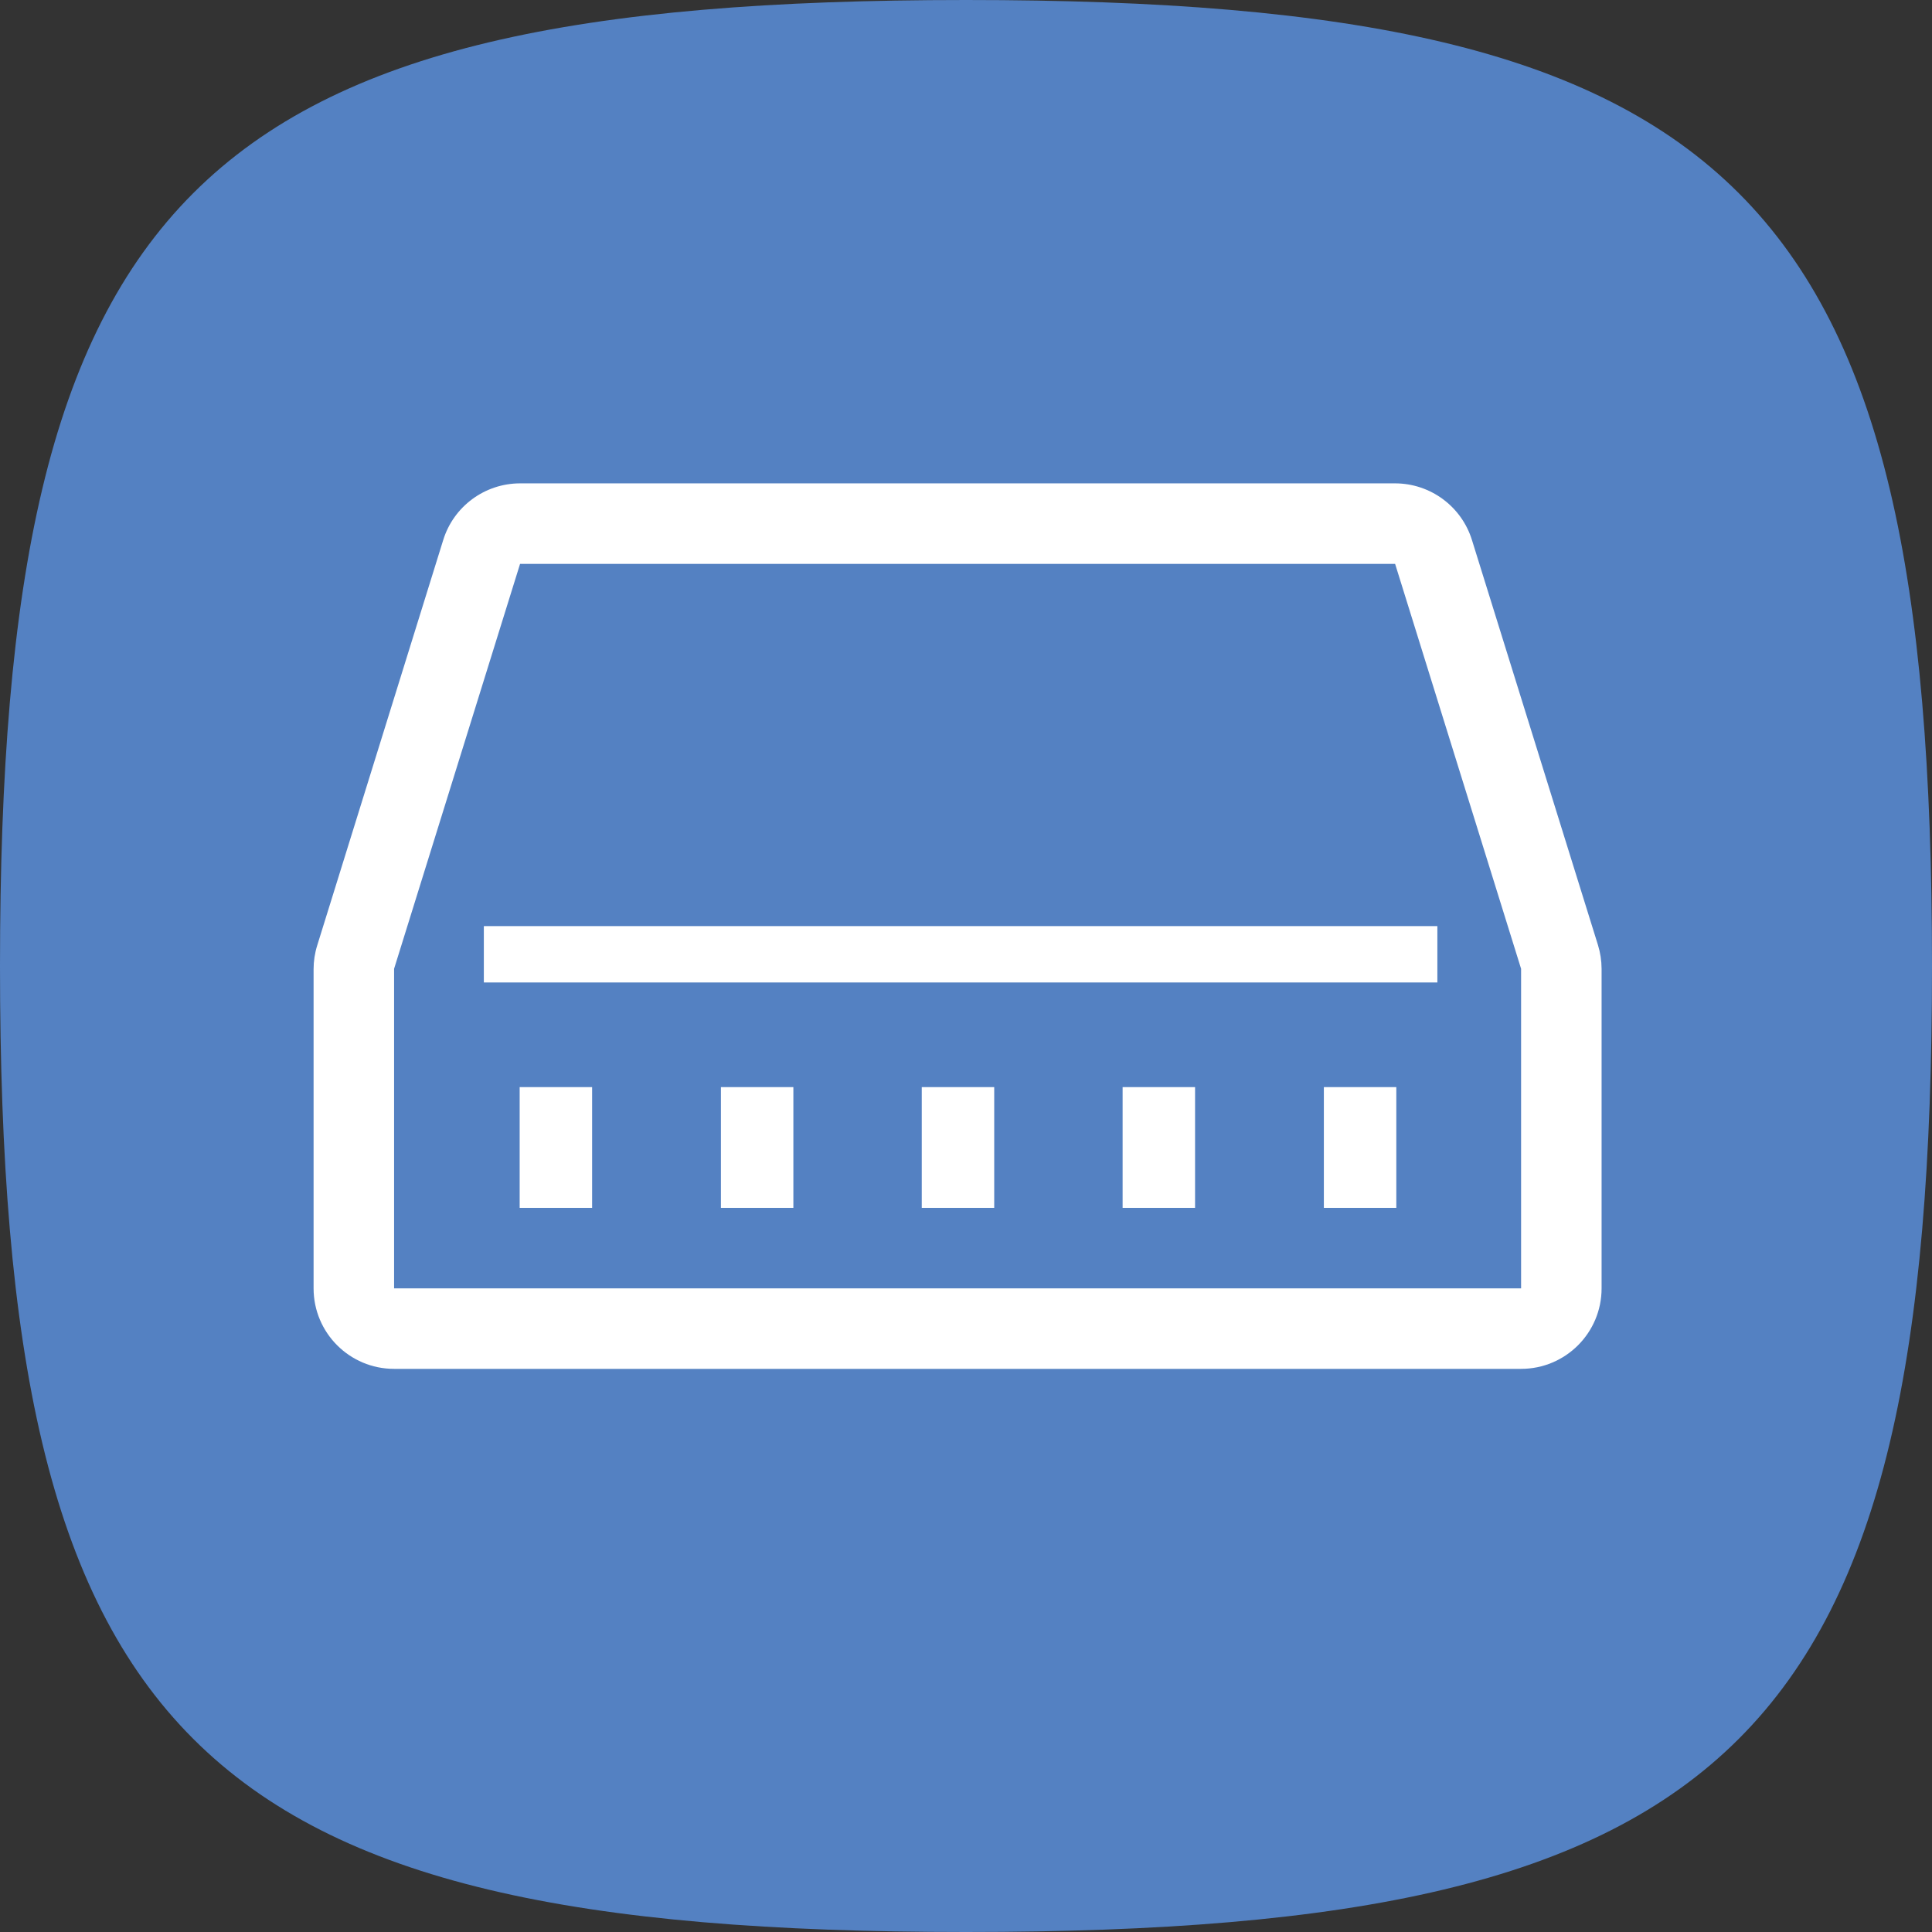 <?xml version="1.0" encoding="utf-8"?>
<svg viewBox="0 0 48 48" xmlns="http://www.w3.org/2000/svg">
  <rect x="0" y="0" width="48" height="48" fill="#333333" stroke="none"/>
  <path d="M24,0C43.2,0,48,4.8,48,24S43.2,48,24,48,0,43.2,0,24,4.8,0,24,0Z" fill-rule="evenodd" style="fill: rgb(84, 129, 194);"/>
  <path d="M 39.701 23.479 L 36.571 13.419 C 36.312 12.581 35.537 12.01 34.661 12.009 L 12.921 12.009 C 12.044 12.01 11.269 12.581 11.011 13.419 L 7.881 23.489 C 7.821 23.68 7.791 23.879 7.791 24.079 L 7.791 32.009 C 7.791 33.114 8.686 34.009 9.791 34.009 L 37.791 34.009 C 38.895 34.009 39.791 33.114 39.791 32.009 L 39.791 24.069 C 39.79 23.869 39.76 23.67 39.701 23.479 Z M 37.791 32.009 L 9.791 32.009 L 9.791 24.069 L 12.921 14.009 L 34.661 14.009 L 37.791 24.069 L 37.791 32.009 Z" class="clr-i-outline clr-i-outline-path-1" style="fill: rgb(255, 255, 255);"/>
  <rect x="12.911" y="27.009" width="1.8" height="3" class="clr-i-outline clr-i-outline-path-2" style="fill: rgb(255, 255, 255);"/>
  <rect x="17.911" y="27.009" width="1.8" height="3" class="clr-i-outline clr-i-outline-path-3" style="fill: rgb(255, 255, 255);"/>
  <rect x="22.901" y="27.009" width="1.8" height="3" class="clr-i-outline clr-i-outline-path-4" style="fill: rgb(255, 255, 255);"/>
  <rect x="27.891" y="27.009" width="1.8" height="3" class="clr-i-outline clr-i-outline-path-5" style="fill: rgb(255, 255, 255);"/>
  <rect x="32.891" y="27.009" width="1.8" height="3" class="clr-i-outline clr-i-outline-path-6" style="fill: rgb(255, 255, 255);"/>
  <rect x="12.021" y="23.009" width="23.69" height="1.4" class="clr-i-outline clr-i-outline-path-7" style="fill: rgb(255, 255, 255);"/>
  <rect x="5.791" y="5.009" width="36" height="36" fill-opacity="0" style="paint-order: fill; fill: rgb(255, 255, 255);"/>
</svg>
